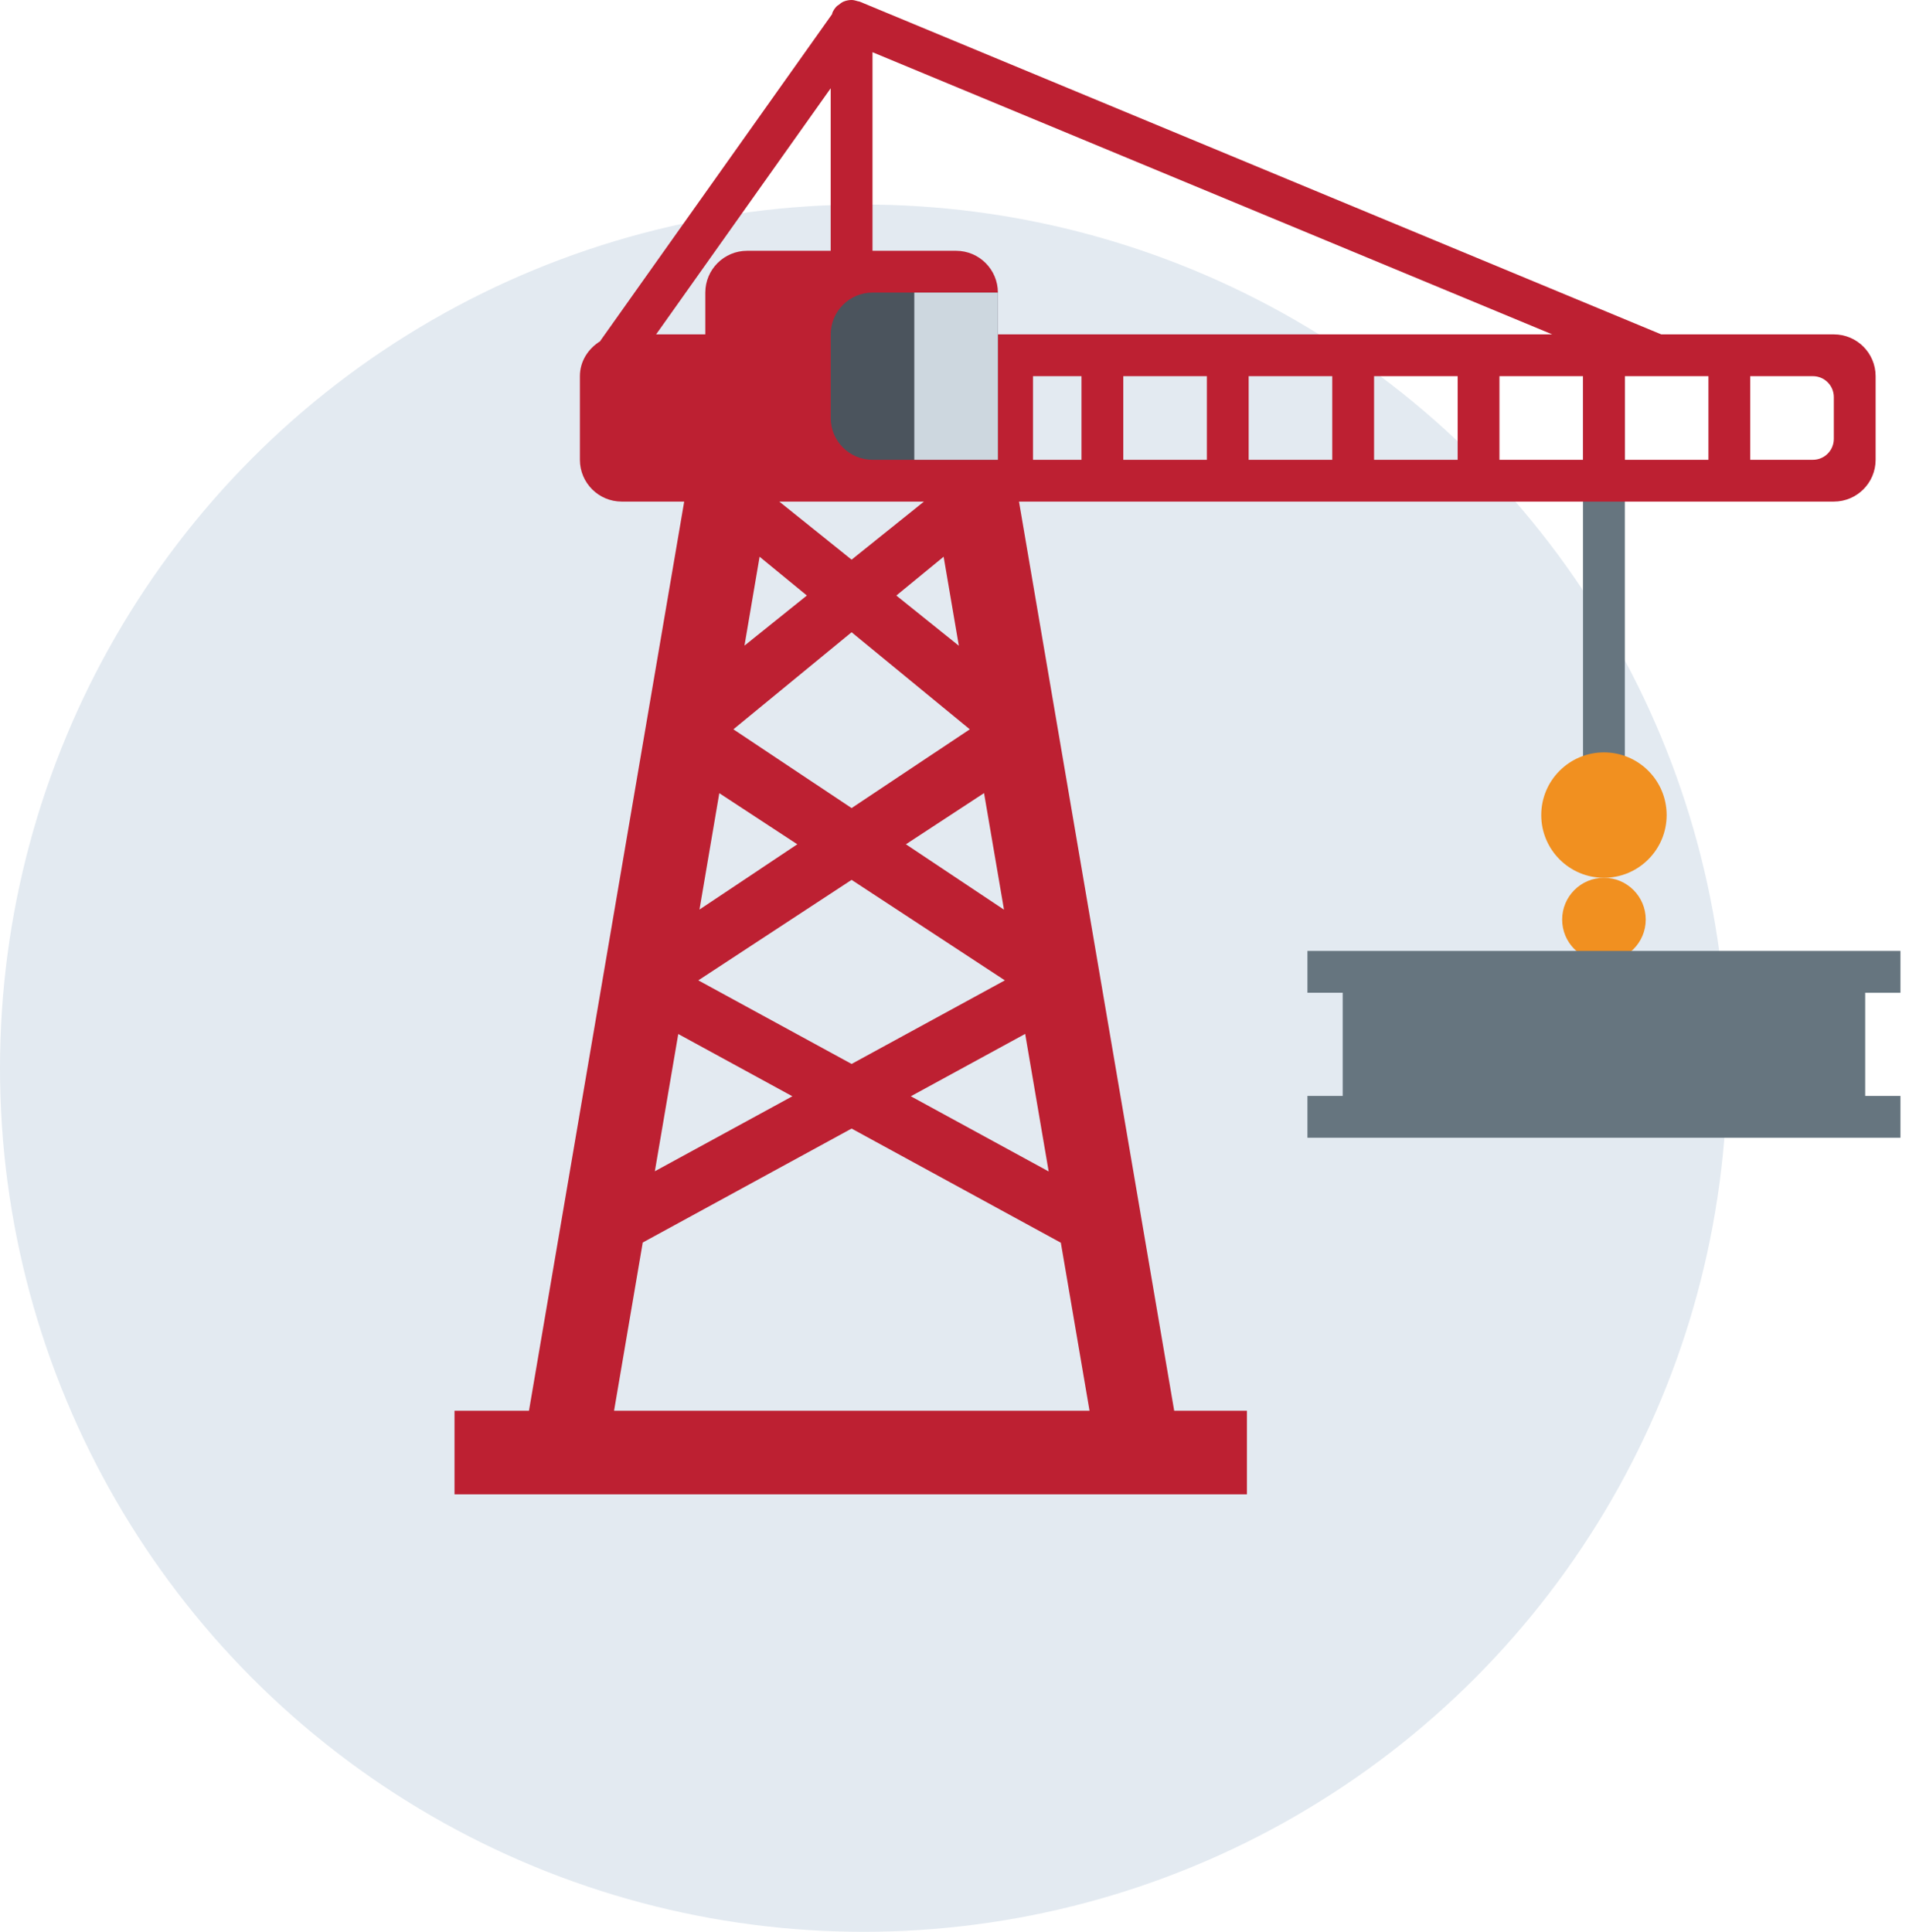 <svg width="84" height="85" viewBox="0 0 84 85" fill="none" xmlns="http://www.w3.org/2000/svg">
<circle cx="38" cy="47" r="38" fill="#E3EAF1"/>
<path d="M71.496 15.197C71.496 14.93 71.281 14.713 71.013 14.713H70.139C69.873 14.713 69.656 14.93 69.656 15.197V36.301C69.656 36.568 69.871 36.785 70.139 36.785H71.013C71.279 36.785 71.496 36.57 71.496 36.301V15.197Z" fill="#66757F"/>
<path d="M70.577 38.623C72.1 38.623 73.336 37.387 73.336 35.864C73.336 34.34 72.1 33.105 70.577 33.105C69.053 33.105 67.818 34.34 67.818 35.864C67.818 37.387 69.053 38.623 70.577 38.623Z" fill="#F19020"/>
<path d="M70.577 42.3C71.593 42.3 72.416 41.477 72.416 40.461C72.416 39.446 71.593 38.622 70.577 38.622C69.561 38.622 68.738 39.446 68.738 40.461C68.738 41.477 69.561 42.3 70.577 42.3Z" fill="#F19020"/>
<path d="M80.692 14.713H73.098L37.833 0.074L37.829 0.072H37.827C37.798 0.059 37.768 0.063 37.74 0.053C37.654 0.028 37.568 0 37.472 0H37.468C37.347 0 37.229 0.026 37.119 0.07C37.036 0.107 36.964 0.162 36.895 0.221C36.873 0.237 36.847 0.246 36.827 0.267C36.74 0.351 36.67 0.454 36.624 0.568V0.57C36.617 0.587 36.619 0.607 36.613 0.623L26.422 14.987C26.417 14.995 26.417 15.006 26.411 15.013C25.887 15.337 25.517 15.89 25.517 16.552V20.231C25.517 21.246 26.341 22.07 27.357 22.07H30.106L23.276 62.072H20V65.75H54.867V62.072H51.667L44.838 22.07H80.692C81.709 22.07 82.531 21.246 82.531 20.231V16.552C82.531 15.537 81.709 14.713 80.692 14.713ZM40.656 22.07L37.472 24.625L34.29 22.07H40.656ZM37.472 38.714L44.216 43.136L37.472 46.814L30.728 43.136L37.472 38.714ZM30.779 40.02L31.651 34.9L35.083 37.149L30.779 40.02ZM39.861 37.149L43.3 34.896L44.178 40.026L39.861 37.149ZM37.472 35.556L32.271 32.09L37.472 27.819L42.673 32.09L37.472 35.556ZM32.758 28.408L33.424 24.496L35.504 26.203L32.758 28.408ZM39.44 26.204L41.522 24.496L42.191 28.413L39.44 26.204ZM28.87 14.713L36.552 3.884V11.035H32.874C31.859 11.035 31.035 11.859 31.035 12.874V14.713H28.87ZM29.845 45.497L34.866 48.236L28.815 51.535L29.845 45.497ZM47.942 62.072H27.02L28.282 54.671L37.472 49.657L46.679 54.68L47.942 62.072ZM45.11 45.492L46.144 51.544L40.078 48.236L45.11 45.492ZM43.909 14.713V12.874C43.909 11.859 43.085 11.035 42.07 11.035H38.392V2.297L68.302 14.713H43.909ZM47.587 20.231H45.454V16.552H47.587V20.231ZM53.105 20.231H49.427V16.552H53.105V20.231ZM58.622 20.231H54.944V16.552H58.622V20.231ZM64.14 20.231H60.462V16.552H64.14V20.231ZM69.657 20.231H65.979V16.552H69.657V20.231ZM75.175 20.231H71.496V16.552H75.175V20.231ZM80.692 19.311C80.692 19.819 80.28 20.231 79.773 20.231H77.014V16.552H79.773C80.28 16.552 80.692 16.964 80.692 17.472V19.311Z" fill="#BD2032"/>
<path d="M42.07 12.874H38.392C37.376 12.874 36.553 13.698 36.553 14.713V18.392C36.553 19.407 37.376 20.231 38.392 20.231H43.909V12.874H42.07Z" fill="#4B545D"/>
<path d="M40.231 12.874H43.909V20.231H40.231V12.874Z" fill="#CDD7DF"/>
<path d="M83.624 43.68V41.841H57.53V43.68H59.082V48.221H57.53V50.06H83.624V48.221H82.072V43.68H83.624Z" fill="#66757F"/>
</svg>
